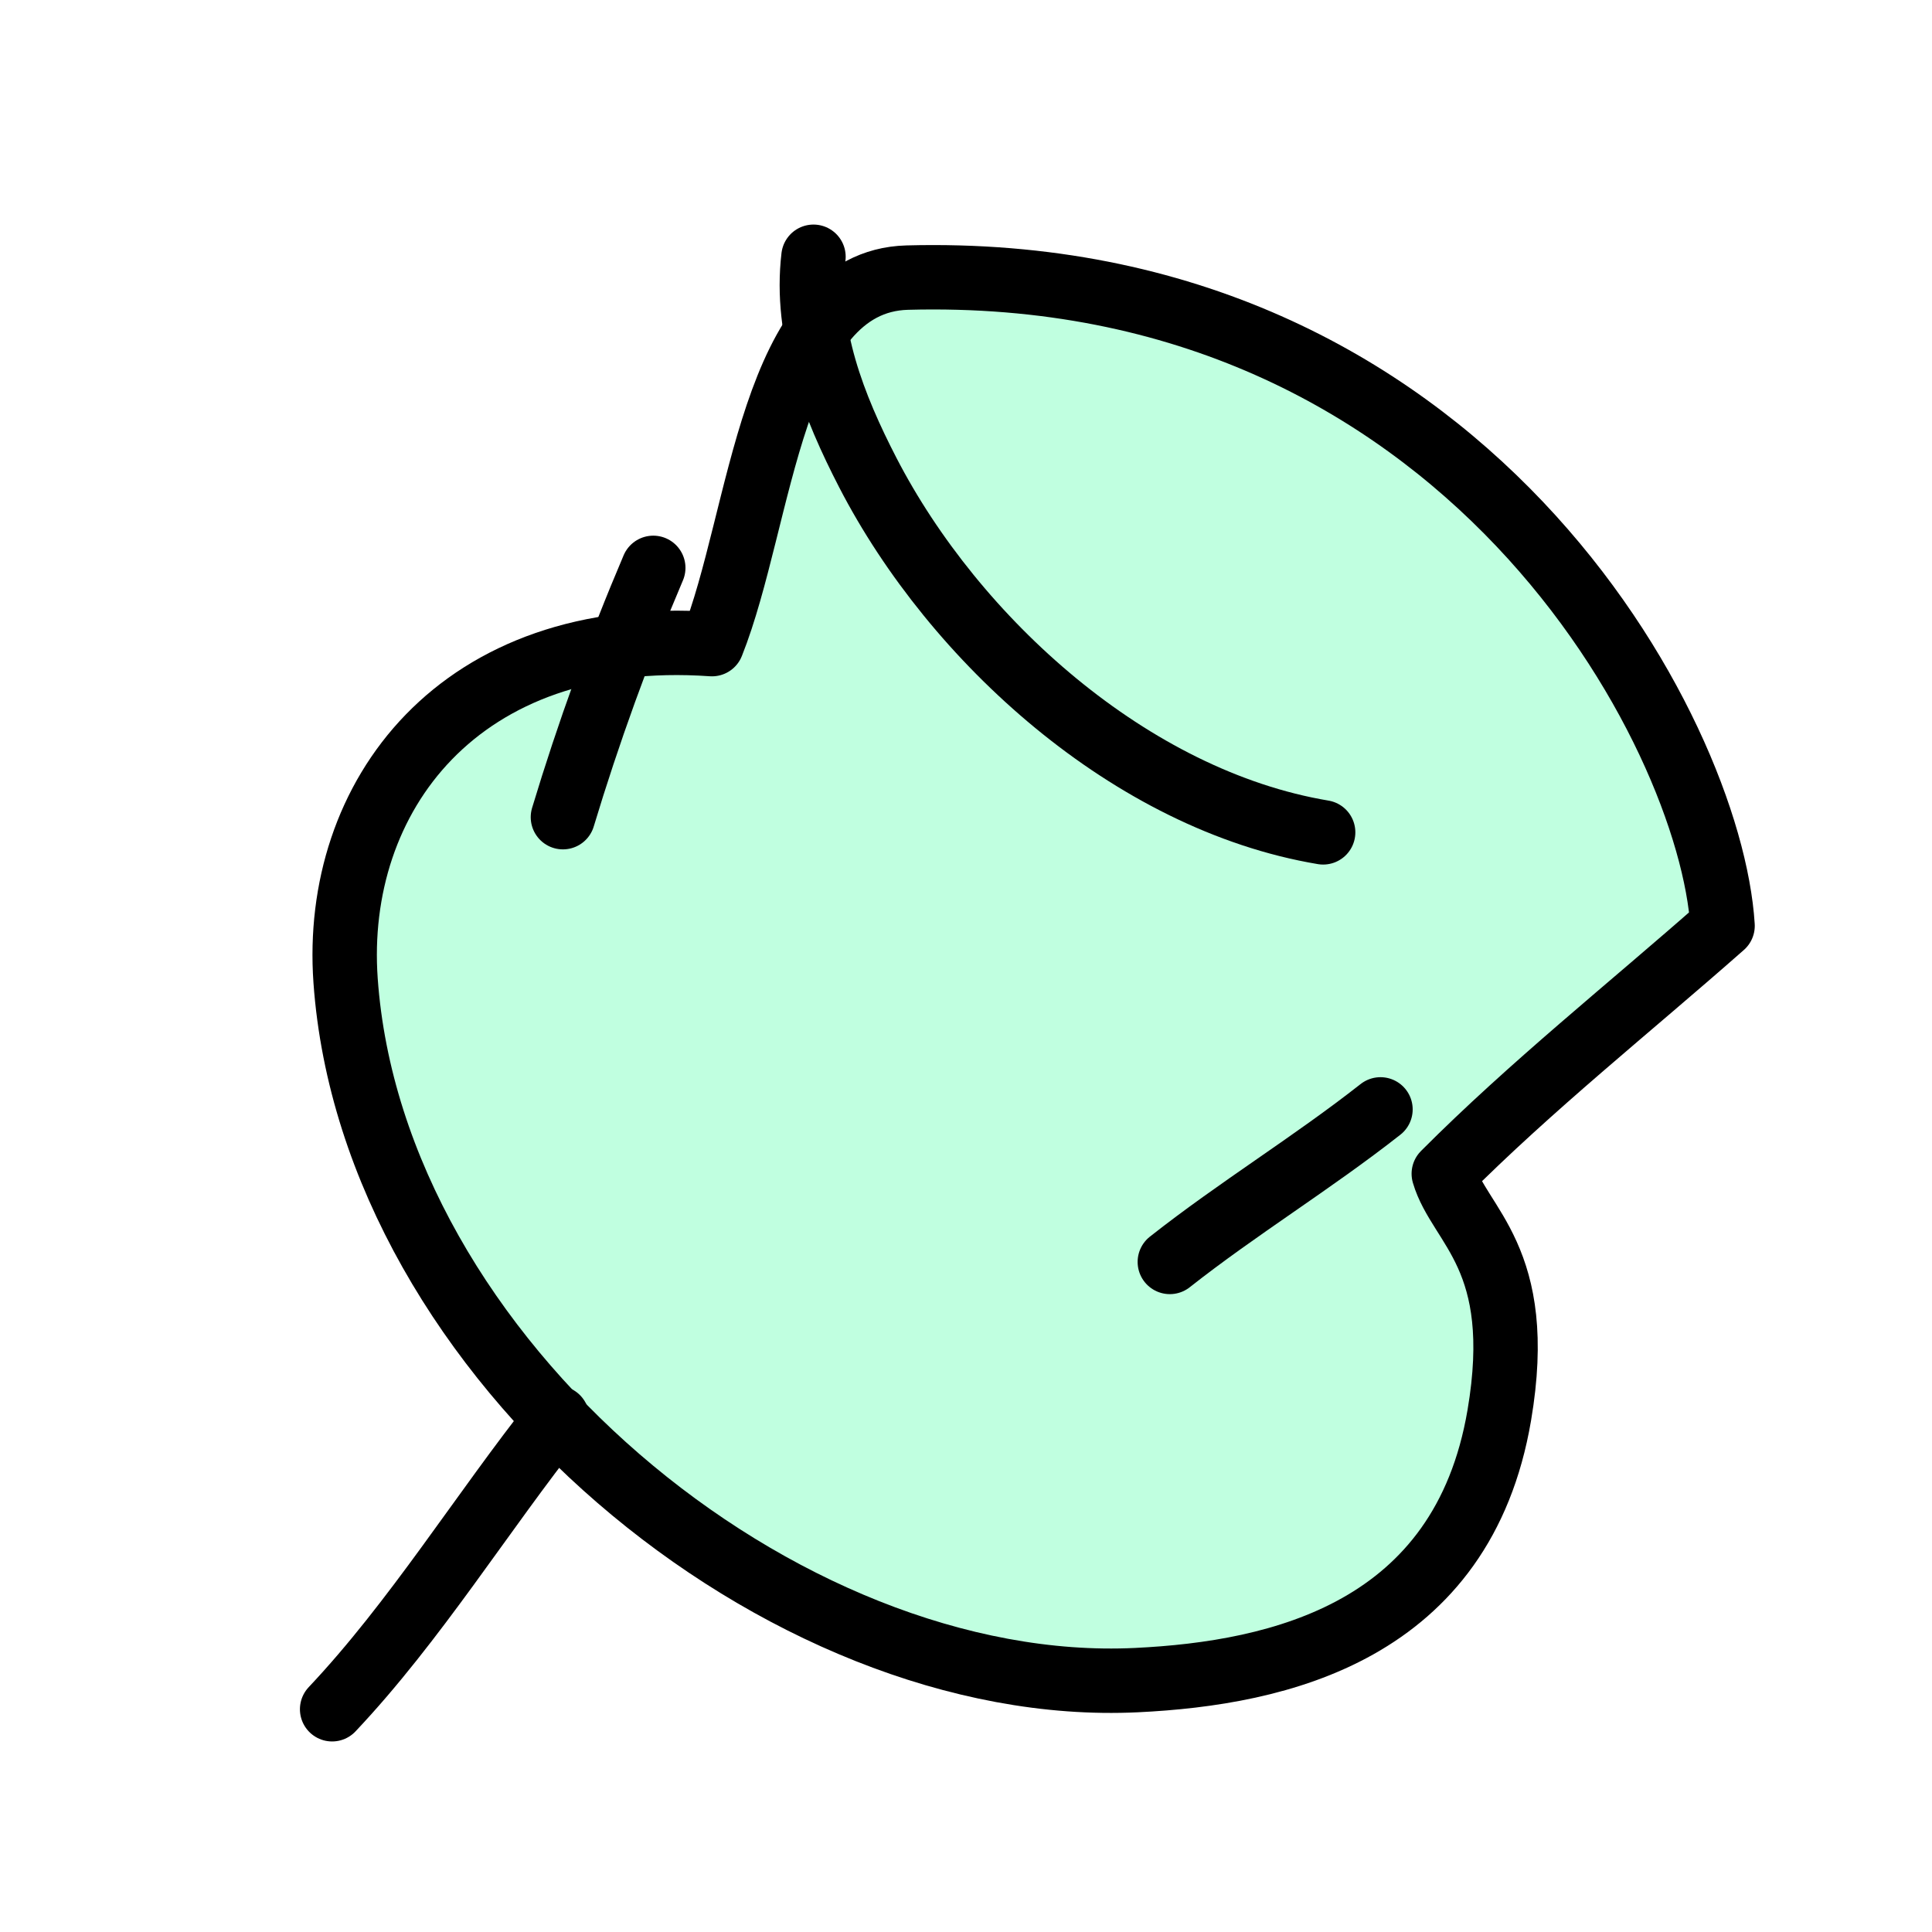 <svg width="120" height="120" viewBox="0 0 120 120" fill="none" xmlns="http://www.w3.org/2000/svg">
<g id="icon">
<g id="Vector" filter="url(#filter0_d_106_282)">
<path fill-rule="evenodd" clip-rule="evenodd" d="M102.992 53.504C102.256 41.545 86.98 12.31 52.347 13.243C43.875 13.472 43.343 28.178 40.22 36.008C24.48 34.909 16.657 45.523 17.465 56.907C19.131 80.385 44.616 101.408 66.585 100.355C75.49 99.928 86.846 97.324 89.124 83.903C90.79 74.094 86.631 72.161 85.676 68.903C91.103 63.455 97.219 58.596 102.992 53.504Z" fill="#C0FFE0"/>
<path fill-rule="evenodd" clip-rule="evenodd" d="M102.992 53.504C102.256 41.545 86.98 12.31 52.347 13.243C43.875 13.472 43.343 28.178 40.22 36.008C24.48 34.909 16.657 45.523 17.465 56.907C19.131 80.385 44.616 101.408 66.585 100.355C75.49 99.928 86.846 97.324 89.124 83.903C90.79 74.094 86.631 72.161 85.676 68.903C91.103 63.455 97.219 58.596 102.992 53.504Z" stroke="black" stroke-width="4" stroke-miterlimit="1.5" stroke-linecap="round" stroke-linejoin="round"/>
</g>
<path id="Vector_2" d="M40.576 35.271C38.437 40.292 36.541 45.53 34.964 50.756" stroke="black" stroke-width="4" stroke-miterlimit="1.5" stroke-linecap="round" stroke-linejoin="round"/>
<path id="Vector_3" d="M85.744 68.906C81.519 72.229 76.887 75.048 72.66 78.381" stroke="black" stroke-width="4" stroke-miterlimit="1.5" stroke-linecap="round" stroke-linejoin="round"/>
<path id="Vector_4" d="M20.629 106.165C25.79 100.694 29.916 93.977 34.606 88.065" stroke="black" stroke-width="4" stroke-miterlimit="1.5" stroke-linecap="round" stroke-linejoin="round"/>
<path id="Vector_5" d="M50.527 15.948C49.969 20.66 51.788 25.263 53.906 29.363C59.283 39.767 70.253 49.702 82.183 51.699" stroke="black" stroke-width="4" stroke-miterlimit="1.5" stroke-linecap="round" stroke-linejoin="round"/>
</g>
<defs>
<filter id="filter0_d_106_282" x="15.408" y="11.221" width="93.584" height="95.172" filterUnits="userSpaceOnUse" color-interpolation-filters="sRGB">
<feFlood flood-opacity="0" result="BackgroundImageFix"/>
<feColorMatrix in="SourceAlpha" type="matrix" values="0 0 0 0 0 0 0 0 0 0 0 0 0 0 0 0 0 0 127 0" result="hardAlpha"/>
<feOffset dx="4" dy="4"/>
<feComposite in2="hardAlpha" operator="out"/>
<feColorMatrix type="matrix" values="0 0 0 0 0 0 0 0 0 0 0 0 0 0 0 0 0 0 1 0"/>
<feBlend mode="normal" in2="BackgroundImageFix" result="effect1_dropShadow_106_282"/>
<feBlend mode="normal" in="SourceGraphic" in2="effect1_dropShadow_106_282" result="shape"/>
</filter>
</defs>
</svg>

